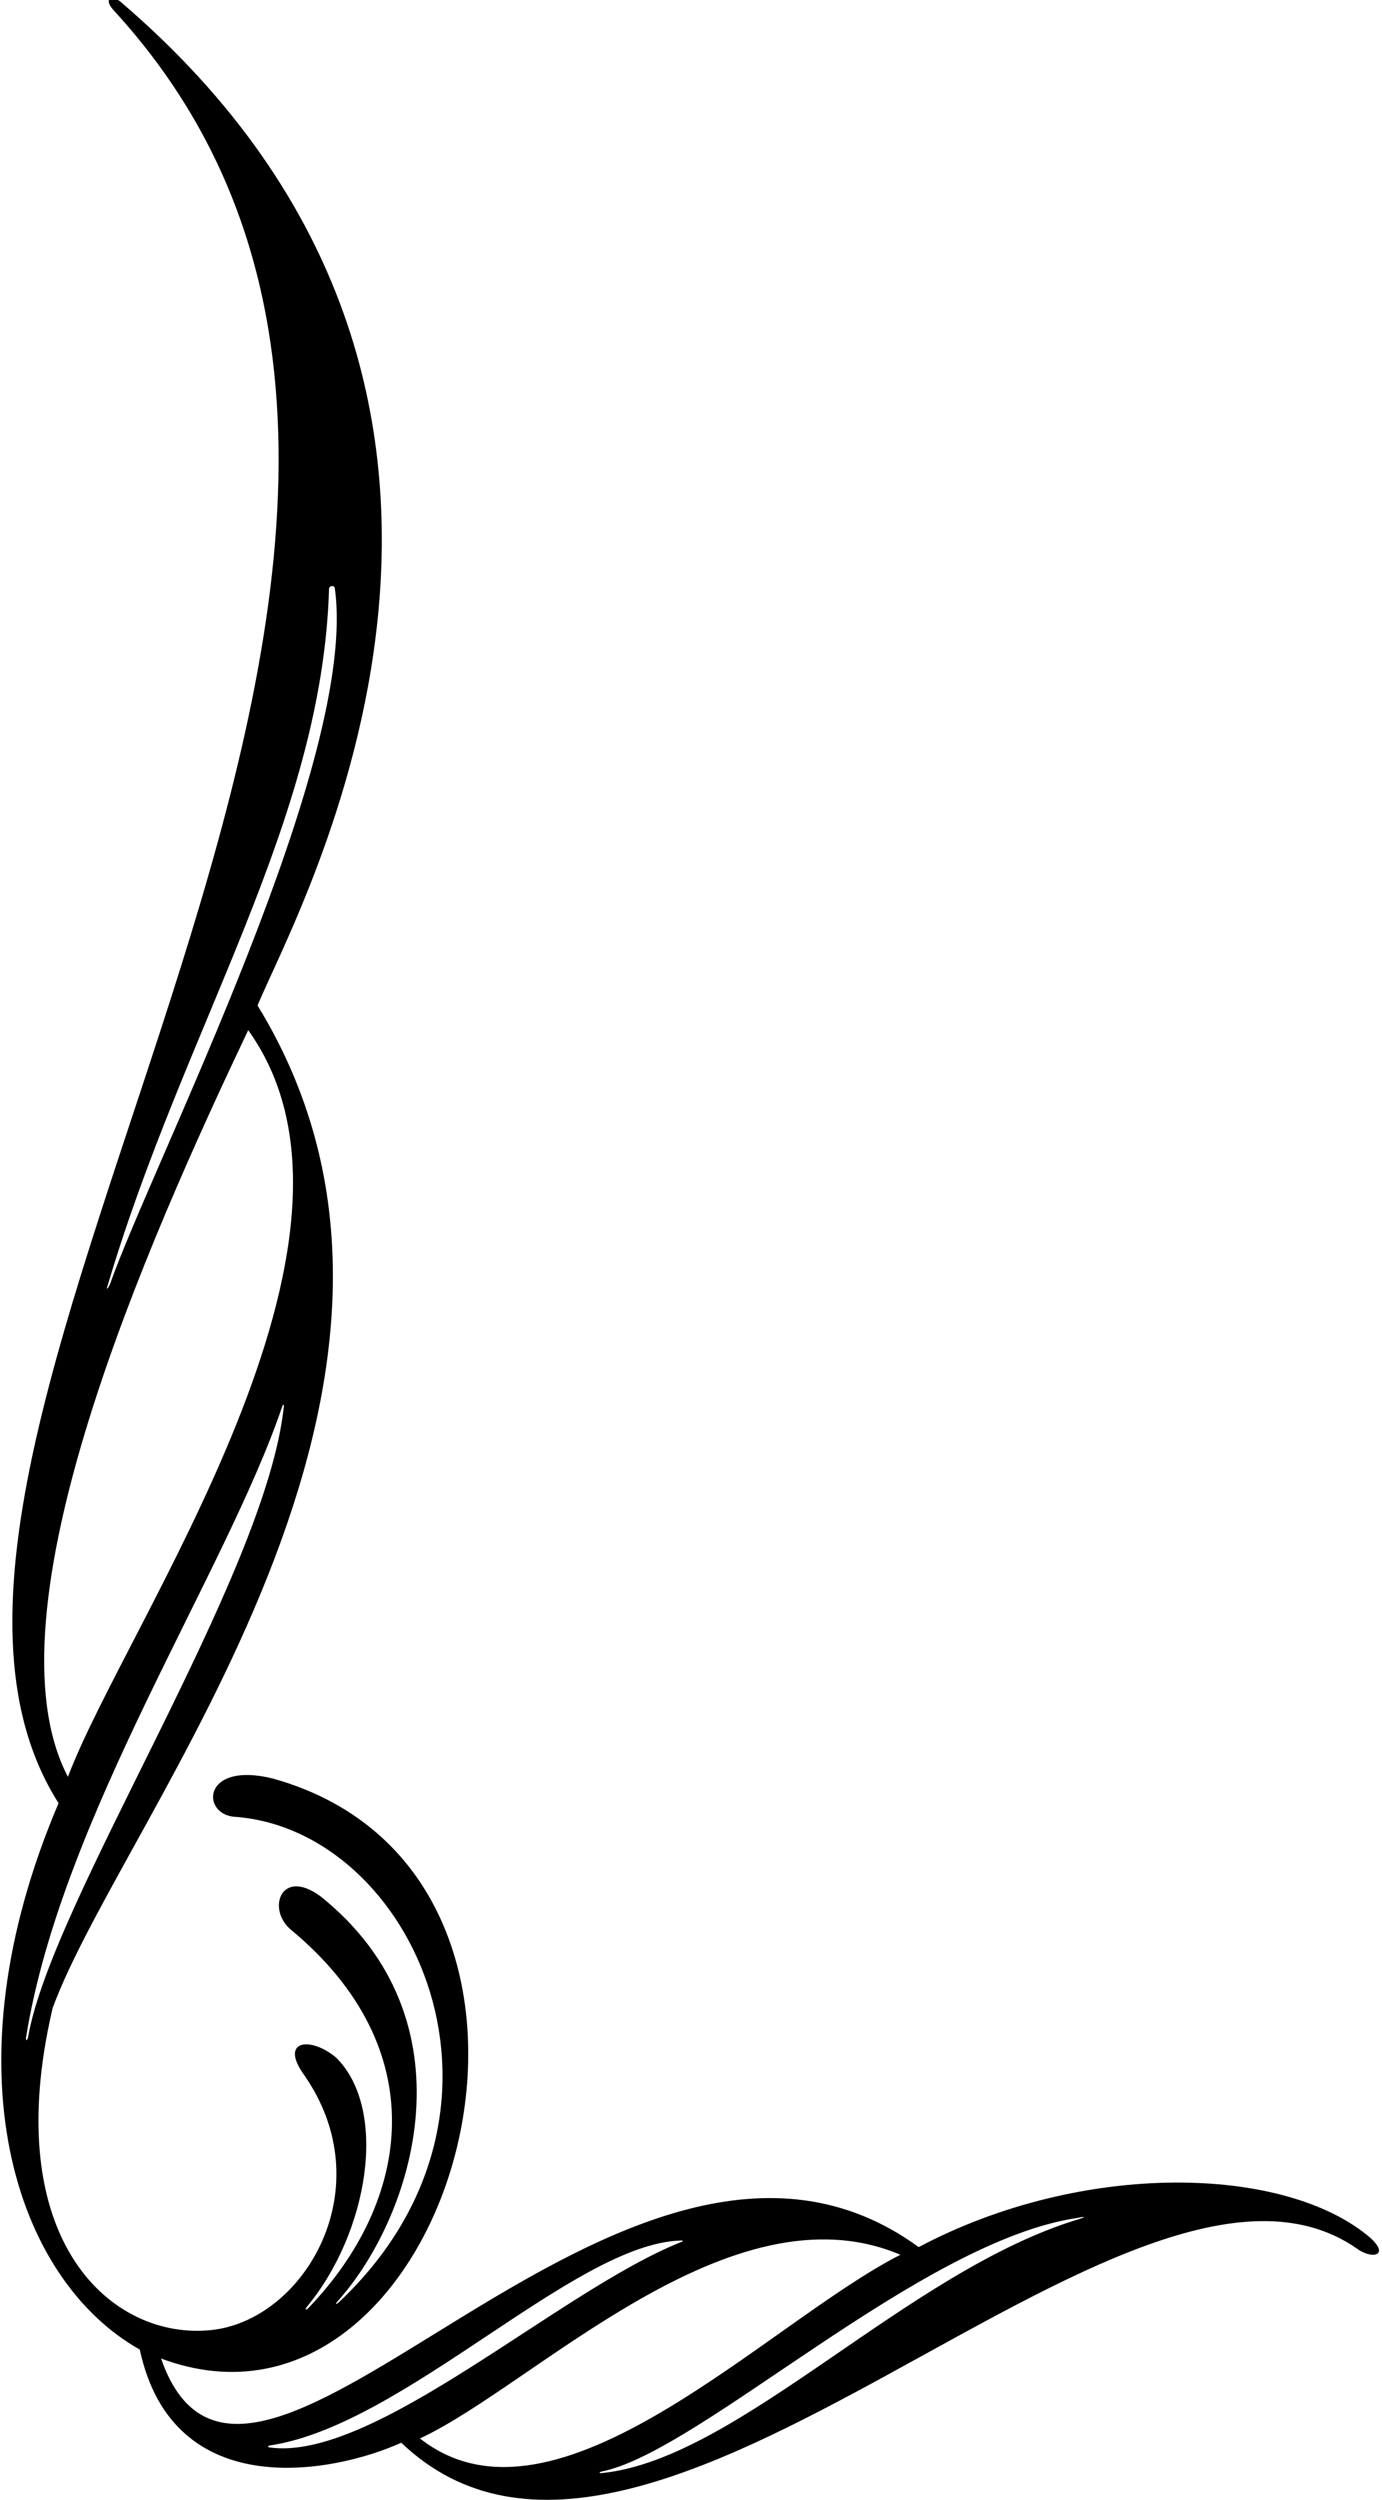 <?xml version="1.0" encoding="UTF-8"?>
<svg xmlns="http://www.w3.org/2000/svg" xmlns:xlink="http://www.w3.org/1999/xlink" width="392pt" height="709pt" viewBox="0 0 392 709" version="1.1">
<g id="surface1">
<path style=" stroke:none;fill-rule:nonzero;fill:rgb(0%,0%,0%);fill-opacity:1;" d="M 388.66 634.672 C 364.621 614.066 307.125 612.652 260.586 637.324 C 176.668 576.168 70.668 740.832 45.68 668.922 C 128.598 699.938 176.242 532.039 77.395 504.426 C 57.215 499.441 57.016 514.613 66.543 515.277 C 117.352 518.926 153.695 598.531 96.227 652.871 C 95.207 653.781 94.953 653.602 95.84 652.605 C 117.793 628.008 134.633 572.766 90.902 537.828 C 79.625 529.539 75.555 541.598 82.582 547.359 C 123.125 581.02 116.711 624.258 87.363 654.723 C 86.668 655.289 86.422 655.012 86.996 654.32 C 104.508 633.23 110.246 598.391 95.344 583.586 C 88.07 577.477 79.324 578.633 86.078 588.242 C 108.672 620.238 86.473 657.973 60.031 660.84 C 31.867 663.895 -0.582 635.707 14.926 569.547 C 34.824 515.035 138.418 391.906 73.055 285.176 C 83.836 258.68 166.27 113.223 33.98 0.32 C 31.234 -1.547 29.426 -0.113 32.293 2.977 C 171.383 154.727 -50.922 405.172 16.613 511.418 C -15.547 586.875 4.191 646.367 39.648 666.391 C 49.176 710.688 95.242 701.242 113.816 692.801 C 184.246 760.133 320.121 592.902 384.801 637.688 C 389.164 640.941 394.312 639.734 388.66 634.672 Z M 30.621 364.316 C 52.391 291.004 91.387 233.117 93.332 167 C 93.41 166.031 94.906 165.926 94.965 166.84 C 101.836 215.43 43.547 329.195 31.148 364.348 C 30.402 365.898 30.047 365.871 30.621 364.316 Z M 70.402 292.172 C 113.094 351.707 35.91 459.805 19.266 503.941 C -5.094 457.43 42.34 351.305 70.402 292.172 Z M 7.402 577.777 C 17.418 515.32 64.016 446.219 80.008 399.016 C 80.305 398.137 80.629 398.215 80.484 399.137 C 75.305 447.383 14.602 539.035 7.961 577.805 C 7.656 578.945 7.277 578.926 7.402 577.777 Z M 76.277 694.117 C 75.91 694.016 76.055 693.656 76.469 693.594 C 114.484 688.027 162.84 636.418 193.004 635.461 C 193.668 635.363 193.902 635.613 193.305 635.848 C 158.785 649.523 105.855 698.527 76.277 694.117 Z M 119.121 691.594 C 151.562 676.52 207.16 619.035 255.398 639.496 C 217.652 658.672 157.715 721.945 119.121 691.594 Z M 305.926 629.422 C 257.355 644.082 209.57 697.422 170.832 701.402 C 169.914 701.582 169.699 701.168 170.828 700.938 C 198.719 695.211 261.027 635.516 305.777 629.016 C 307.949 628.547 308.035 628.785 305.926 629.422 "/>
</g>
</svg>
